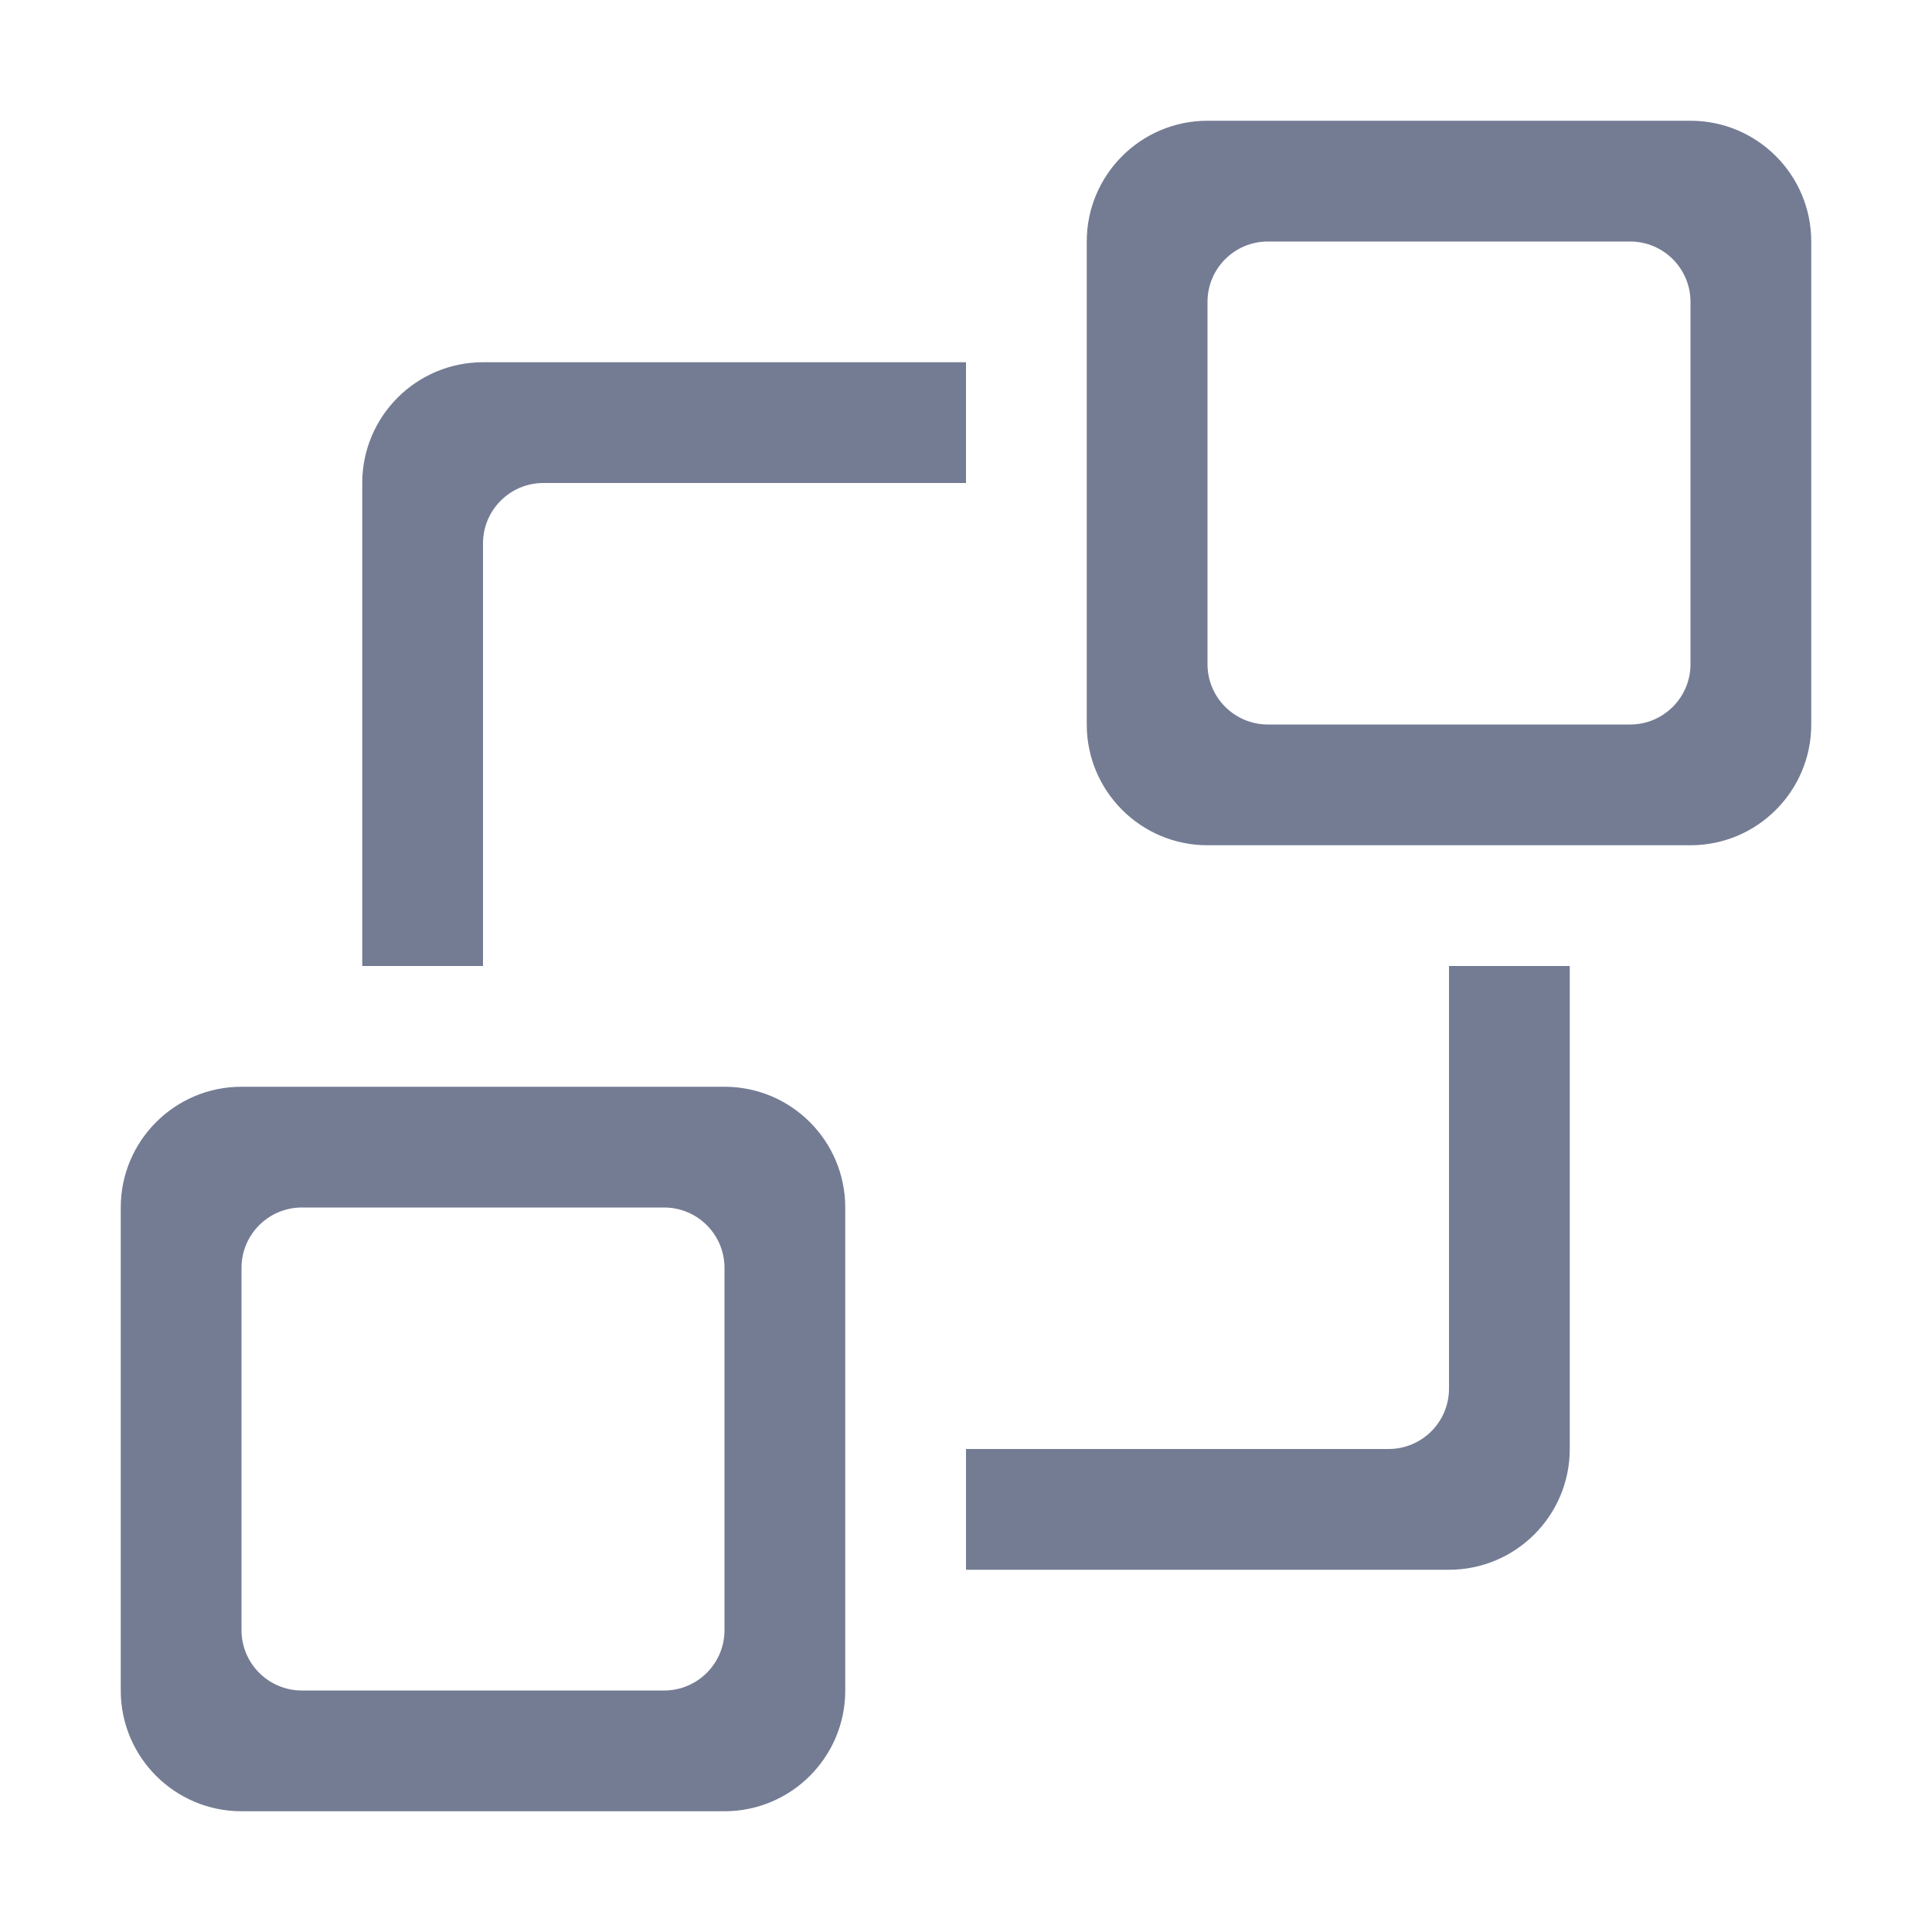 <svg width="16" height="16" viewBox="0 0 16 16" fill="none" xmlns="http://www.w3.org/2000/svg">
<path fill-rule="evenodd" clip-rule="evenodd" d="M9 2C9 1.448 9.448 1 10 1H14C14.552 1 15 1.448 15 2V6C15 6.552 14.552 7 14 7H10C9.448 7 9 6.552 9 6V2ZM10 2.5C10 2.224 10.224 2 10.5 2H13.5C13.776 2 14 2.224 14 2.5V5.5C14 5.776 13.776 6 13.5 6H10.5C10.224 6 10 5.776 10 5.5V2.5Z" fill="#747C94"/>
<path d="M8 3H4C3.448 3 3 3.448 3 4V8H4V4.5C4 4.224 4.224 4 4.5 4H8V3Z" fill="#747C94"/>
<path d="M12 8V11.5C12 11.776 11.776 12 11.5 12H8V13H12C12.552 13 13 12.552 13 12V8H12Z" fill="#747C94"/>
<path fill-rule="evenodd" clip-rule="evenodd" d="M2 9C1.448 9 1 9.448 1 10V14C1 14.552 1.448 15 2 15H6C6.552 15 7 14.552 7 14V10C7 9.448 6.552 9 6 9H2ZM2.5 10C2.224 10 2 10.224 2 10.5V13.5C2 13.776 2.224 14 2.5 14H5.5C5.776 14 6 13.776 6 13.5V10.5C6 10.224 5.776 10 5.5 10H2.5Z" fill="#747C94"/>
</svg>
